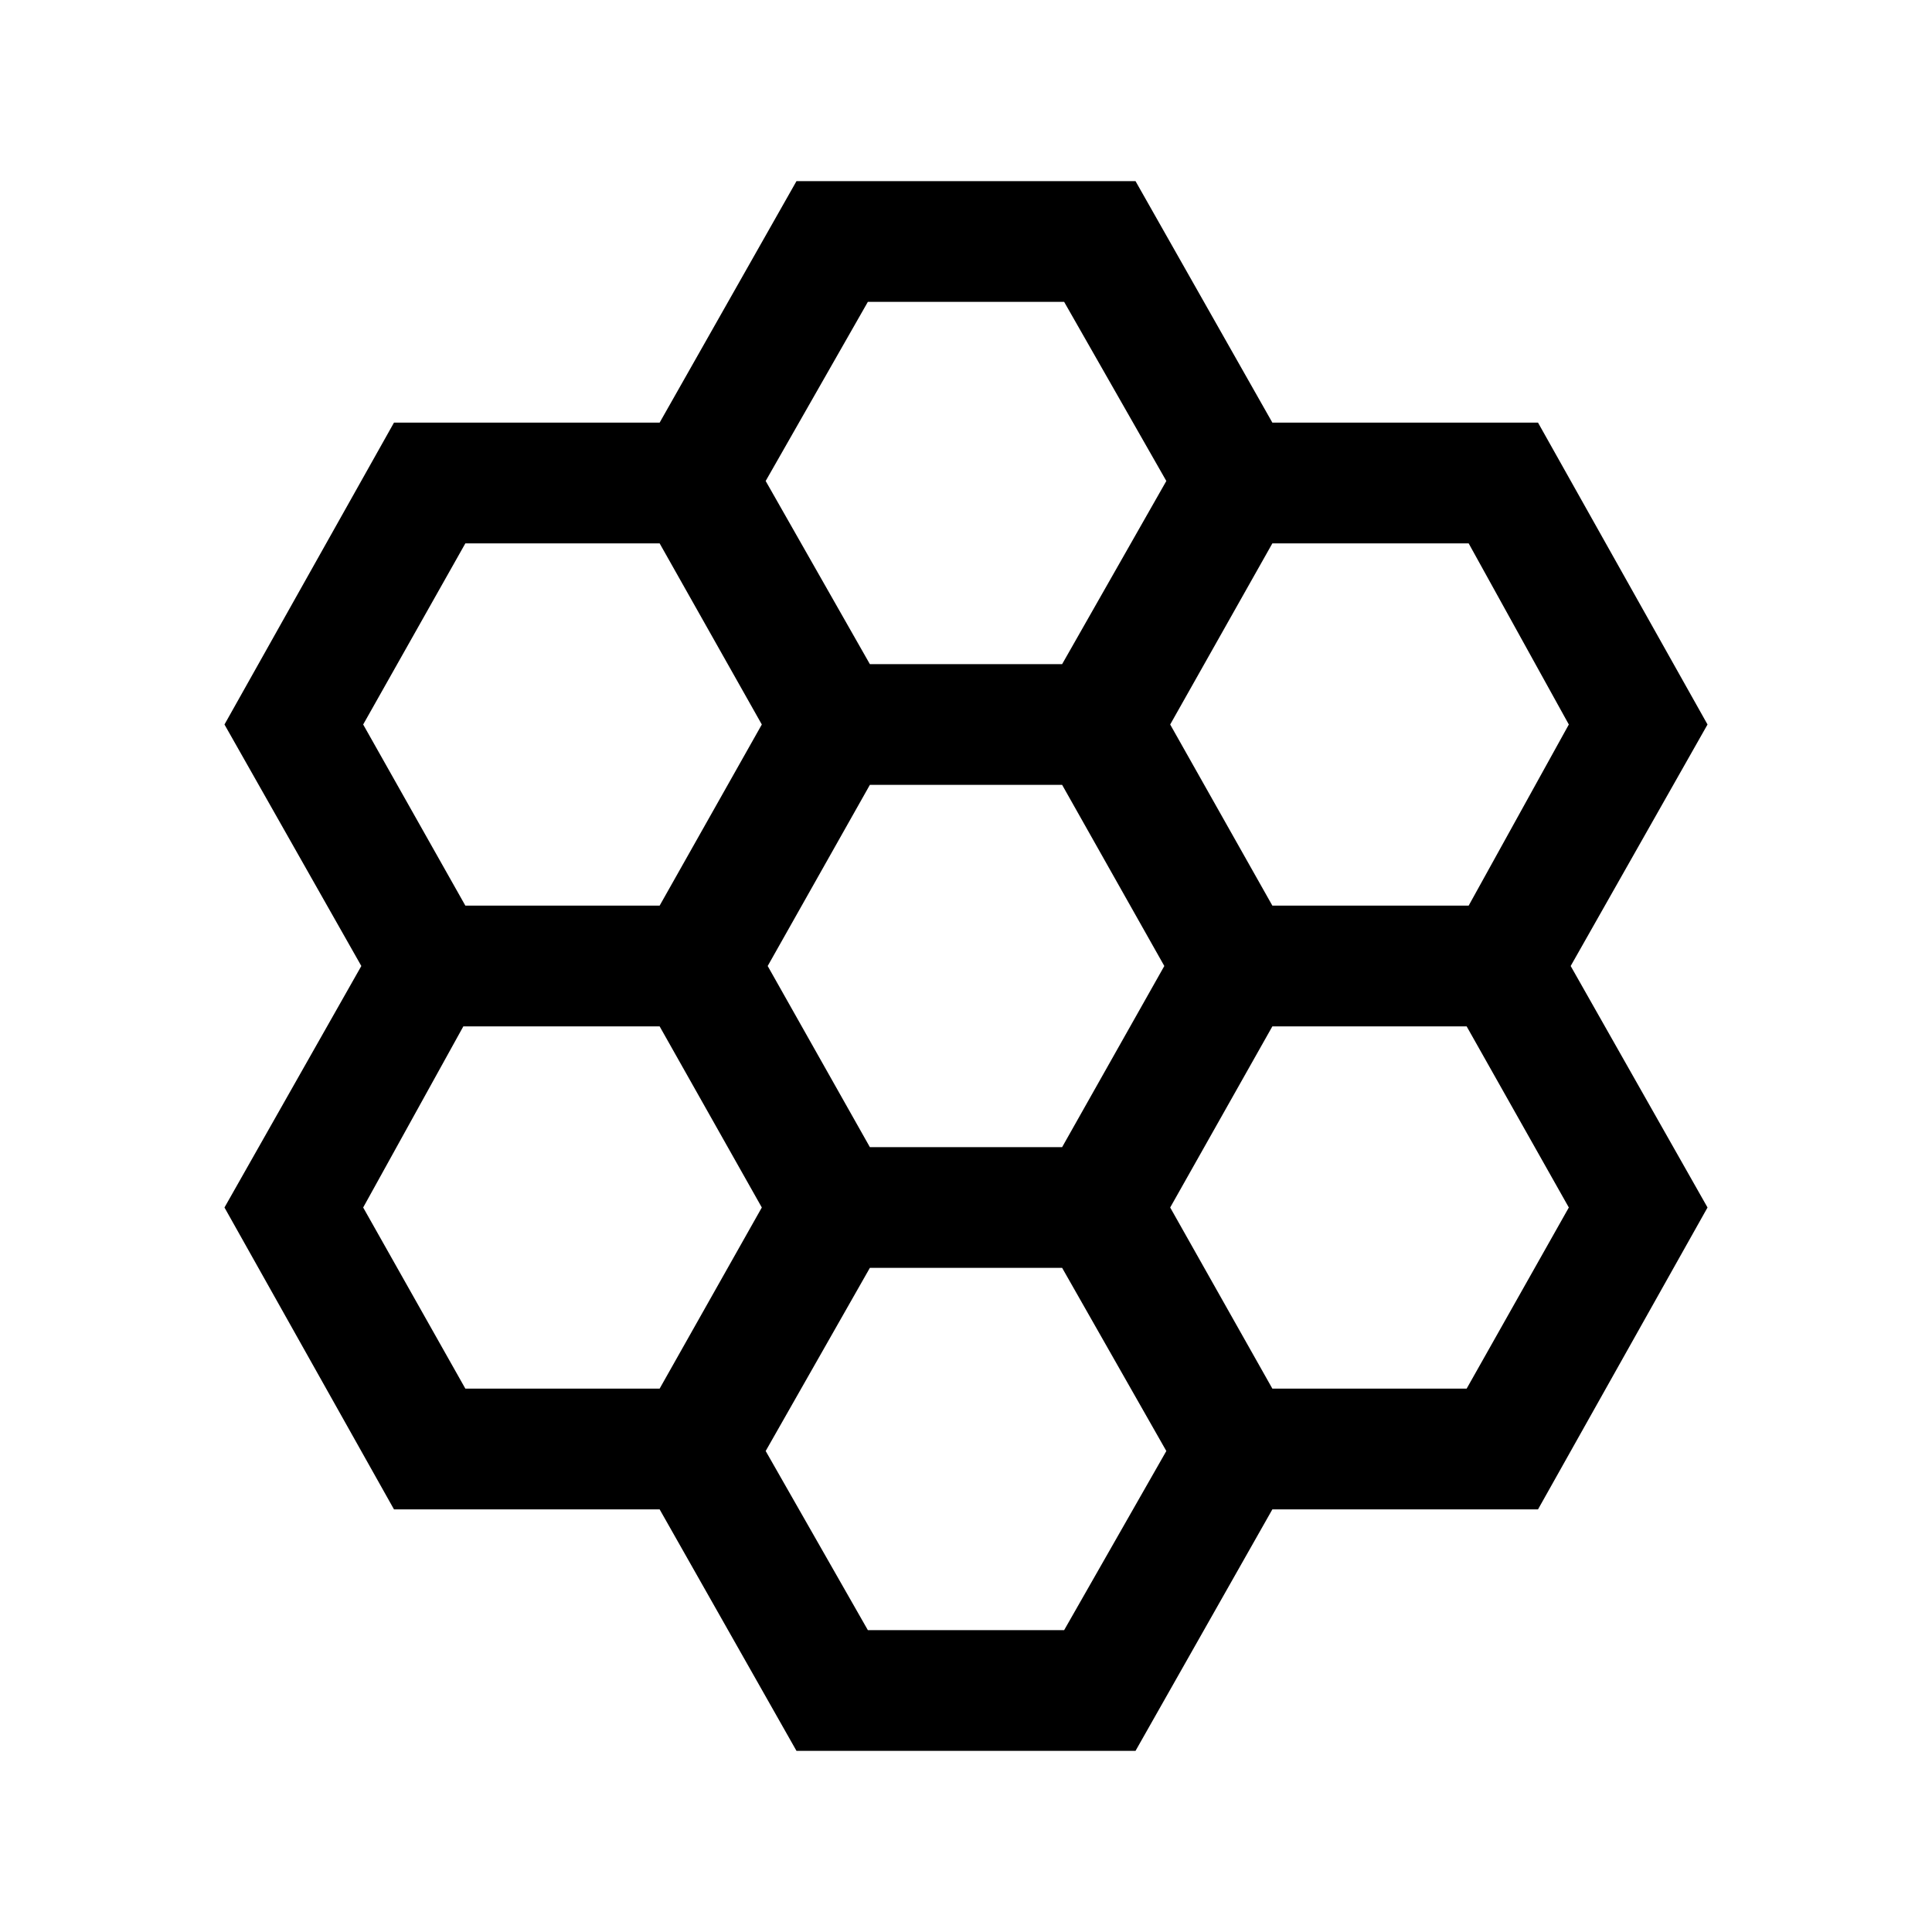 <svg xmlns="http://www.w3.org/2000/svg" height="24" viewBox="0 -960 960 960" width="24"><path d="m395.77-90-68-120h-132l-84.23-150 68-120-68-120 84.23-150h132l68-120h168.46l68 120h132l84.23 150-68 120 68 120-84.23 150h-132l-68 120H395.77Zm236.46-420h97.54l49.77-90-49.77-90h-97.54l-50.77 90 50.77 90Zm-200 120h95.54l50.77-90-50.77-90h-95.54l-50.77 90 50.77 90Zm0-240h95.54l51.77-91-50.77-89h-97.54l-50.77 89 51.77 91Zm-201 120h96.54l50.77-90-50.77-90h-96.54l-50.77 90 50.77 90Zm0 240h96.54l50.77-90-50.77-90h-97.54l-49.77 90 50.77 90Zm200 120h97.54l50.77-89-51.77-91h-95.54l-51.77 91 50.77 89Zm201-120h96.54l50.77-90-50.77-90h-96.54l-50.77 90 50.77 90Z"/></svg>